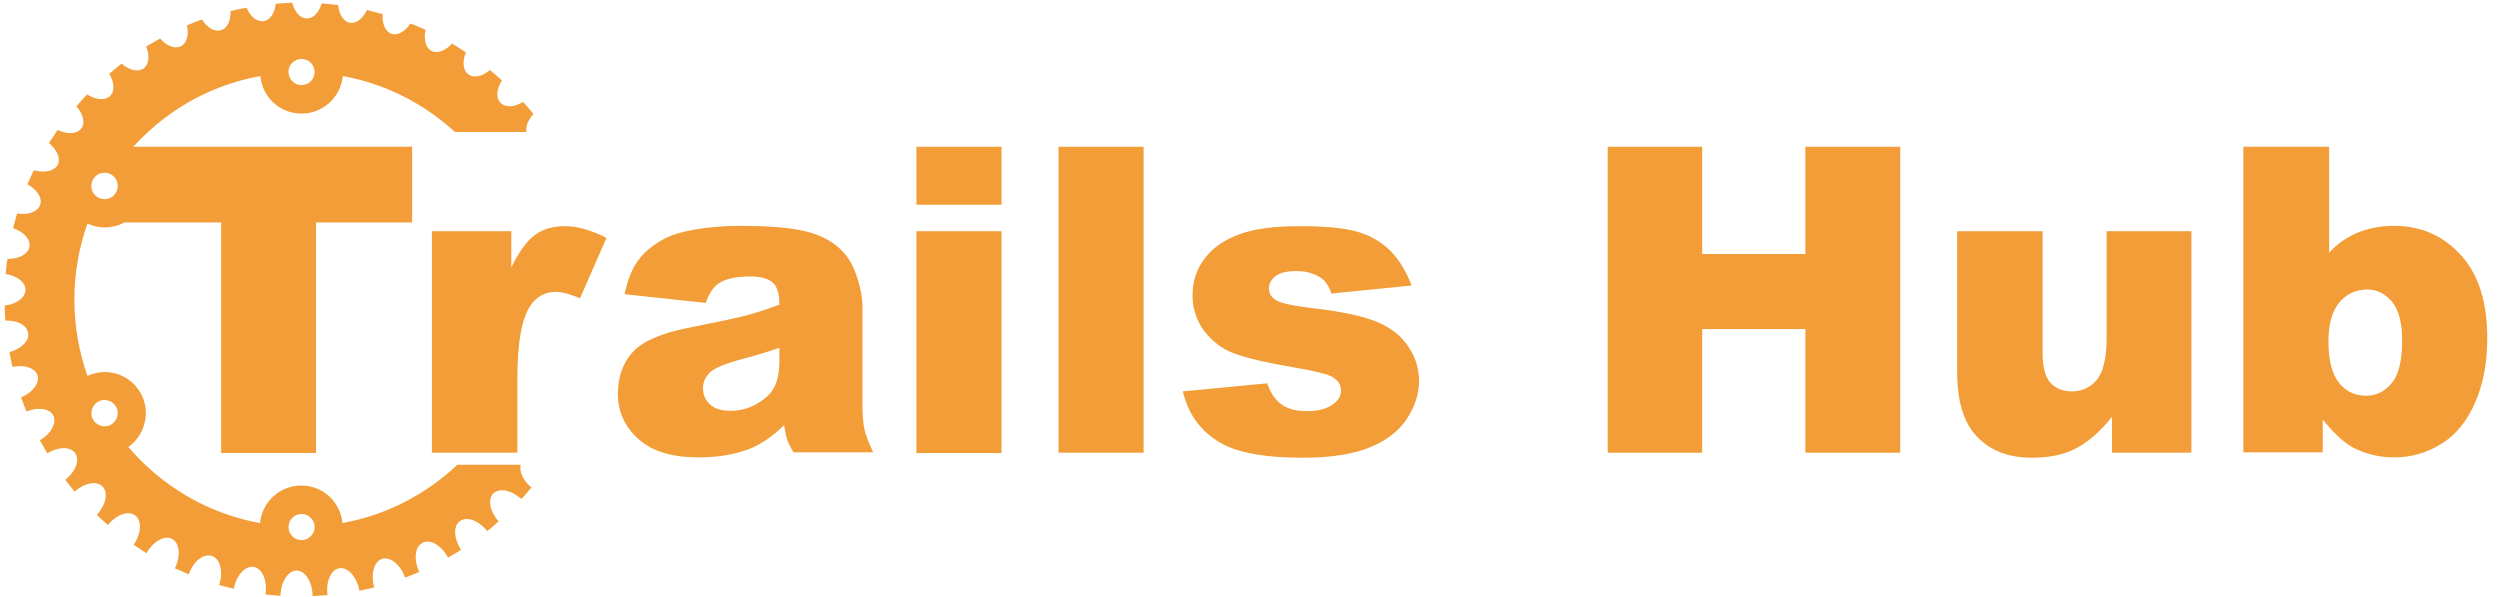 <?xml version="1.0" encoding="utf-8"?>
<!-- Generator: Adobe Illustrator 25.2.1, SVG Export Plug-In . SVG Version: 6.00 Build 0)  -->
<svg version="1.1" id="Layer_1" xmlns="http://www.w3.org/2000/svg" xmlns:xlink="http://www.w3.org/1999/xlink" x="0px" y="0px"
	 viewBox="0 0 746.1 178.2" style="enable-background:new 0 0 746.1 178.2;" xml:space="preserve">
<style type="text/css">
	.st0{fill:#CD2B2B;}
	.st1{fill:#331D32;}
	.st2{fill:#F29D37;}
	.st3{enable-background:new    ;}
</style>
<g>
	<path class="st0" d="M272-222.8c-10.8-3-50.7-15.8-72.4-5.5s-61.3,32.1-61.2,71.2s28.2,74.8,46.6,79.3c18.4,4.4,75,12.8,84.5,0
		s36.2-41.8,36.2-60.7c0.1-18.8-13.1-63.2-27.3-74.8C264.3-225,272-222.8,272-222.8z"/>
	<g>
		<path class="st1" d="M159.6-223.5L159.6-223.5c-0.1-0.2-0.3-0.4-0.4-0.7C159.3-223.9,159.4-223.7,159.6-223.5z"/>
		<path class="st1" d="M148.8-212.7L148.8-212.7c-0.2-0.2-0.4-0.4-0.6-0.6C148.4-213.1,148.6-212.9,148.8-212.7z"/>
		<path class="st1" d="M159.1-224.2c-0.2-0.2-0.3-0.5-0.5-0.7C158.8-224.6,158.9-224.4,159.1-224.2z"/>
		<path class="st1" d="M150.9-217.6c0.5,0.4,0.9,0.7,1.4,1l0,0C151.9-216.9,151.4-217.2,150.9-217.6z"/>
		<path class="st1" d="M147.6-213.9c0.2,0.2,0.4,0.4,0.6,0.6C148-213.5,147.8-213.7,147.6-213.9z"/>
		<path class="st1" d="M139.8-200.4c-0.4-0.3-0.9-0.7-1.4-1C138.9-201.1,139.4-200.8,139.8-200.4z"/>
		<path class="st1" d="M129.3-177.2c-0.2,0-0.4-0.1-0.7-0.1C128.8-177.3,129.1-177.2,129.3-177.2z"/>
		<path class="st1" d="M127.9-172.3c-0.5-0.2-1.1-0.3-1.6-0.4C126.9-172.6,127.4-172.5,127.9-172.3z"/>
		<path class="st1" d="M128.5-177.3c-0.3-0.1-0.6-0.1-0.8-0.2C127.9-177.5,128.2-177.4,128.5-177.3z"/>
		<path class="st1" d="M142.6-204.8c-0.1,0-0.2-0.1-0.2-0.1C142.4-204.8,142.5-204.8,142.6-204.8z"/>
		<path class="st1" d="M126-162.1c-0.1,0-0.3,0-0.4,0C125.7-162.1,125.9-162.1,126-162.1z"/>
		<path class="st1" d="M163.1-227.4c-0.2-0.2-0.4-0.4-0.6-0.6C162.7-227.8,162.9-227.6,163.1-227.4z"/>
		<path class="st1" d="M132.8-186.8c-0.5-0.3-1-0.5-1.5-0.7C131.8-187.3,132.3-187.1,132.8-186.8z"/>
		<path class="st1" d="M134.1-191.8c-0.3-0.1-0.5-0.2-0.8-0.3C133.5-192,133.8-191.9,134.1-191.8z"/>
		<path class="st1" d="M134.9-191.5c-0.2-0.1-0.5-0.2-0.7-0.2C134.4-191.7,134.6-191.6,134.9-191.5z"/>
		<path class="st1" d="M214.8-247.5c0-0.3,0-0.6,0-0.9C214.8-248.1,214.8-247.8,214.8-247.5z"/>
		<path class="st1" d="M214.7-246.6L214.7-246.6c0-0.3,0.1-0.5,0.1-0.8C214.8-247.1,214.8-246.9,214.7-246.6z"/>
		<path class="st1" d="M199.7-245c0-0.3-0.1-0.6-0.1-0.8C199.6-245.6,199.7-245.3,199.7-245z"/>
		<path class="st1" d="M204.7-246.1c-0.1-0.3-0.2-0.5-0.3-0.8C204.5-246.7,204.6-246.4,204.7-246.1z"/>
		<path class="st1" d="M204.7-246c0.1,0.3,0.2,0.5,0.3,0.8l0,0C204.9-245.5,204.8-245.8,204.7-246z"/>
		<path class="st1" d="M220-247.7c0.1,0.3,0.1,0.5,0.2,0.8l0,0C220.1-247.2,220-247.5,220-247.7z"/>
		<path class="st1" d="M125.5-157.1c-0.5-0.1-1.1-0.1-1.7-0.1C124.3-157.2,124.9-157.2,125.5-157.1z"/>
		<path class="st1" d="M163.1-227.4c0.2,0.2,0.4,0.4,0.6,0.6l0,0C163.5-227,163.3-227.2,163.1-227.4z"/>
		<path class="st1" d="M229.9-246.8L229.9-246.8c0.1-0.3,0.2-0.6,0.2-0.8C230-247.3,230-247,229.9-246.8z"/>
		<path class="st1" d="M175.9-235.8c-0.2-0.2-0.3-0.5-0.5-0.7C175.6-236.2,175.8-236,175.9-235.8z"/>
		<path class="st1" d="M171.8-232.5c0-0.1-0.1-0.2-0.1-0.3C171.7-232.8,171.8-232.6,171.8-232.5z"/>
		<path class="st1" d="M176-235.7c0.2,0.2,0.3,0.4,0.5,0.6l0,0C176.3-235.3,176.1-235.5,176-235.7z"/>
		<path class="st1" d="M185.4-239.4c-0.1-0.3-0.1-0.5-0.2-0.8C185.2-239.9,185.3-239.6,185.4-239.4z"/>
		<path class="st1" d="M199.8-244.1L199.8-244.1c0-0.3,0-0.5-0.1-0.8C199.7-244.7,199.8-244.4,199.8-244.1z"/>
		<path class="st1" d="M185.2-240.2c-0.1-0.3-0.2-0.5-0.3-0.8C185-240.8,185.1-240.5,185.2-240.2z"/>
		<path class="st1" d="M220-247.8c-0.1-0.3-0.1-0.6-0.1-0.9C219.8-248.4,219.9-248.1,220-247.8z"/>
		<path class="st1" d="M308.4-99.3c0.3,0.2,0.7,0.4,1,0.6C309.1-98.9,308.7-99.1,308.4-99.3z"/>
		<path class="st1" d="M299.5-86.5L299.5-86.5c0.3,0.2,0.5,0.4,0.8,0.6C300-86.1,299.7-86.3,299.5-86.5z"/>
		<path class="st1" d="M306.6-94.5c-0.3-0.2-0.5-0.4-0.8-0.5l0,0C306-94.9,306.3-94.7,306.6-94.5z"/>
		<path class="st1" d="M288.7-75.3L288.7-75.3c0.2,0.2,0.4,0.4,0.6,0.6C289.1-74.9,288.9-75.1,288.7-75.3z"/>
		<path class="st1" d="M285.3-71.6c-0.1-0.2-0.2-0.3-0.4-0.5l0,0C285-71.9,285.1-71.7,285.3-71.6z"/>
		<path class="st1" d="M272.2-62.9c-0.1-0.1-0.1-0.3-0.2-0.4l0,0C272-63.1,272.1-63,272.2-62.9z"/>
		<path class="st1" d="M276.2-65.8L276.2-65.8c0.1,0.2,0.2,0.4,0.4,0.5C276.5-65.5,276.4-65.7,276.2-65.8z"/>
		<path class="st1" d="M323.3-143.4c-0.3,0-0.6,0-0.9,0C322.7-143.4,323-143.4,323.3-143.4z"/>
		<path class="st1" d="M322.8-138.3c-0.6-0.1-1.1-0.1-1.7-0.2l0,0C321.7-138.5,322.3-138.4,322.8-138.3z"/>
		<path class="st1" d="M322.3-143.4c-0.3,0-0.5-0.1-0.8-0.1C321.8-143.5,322.1-143.4,322.3-143.4z"/>
		<path class="st1" d="M123.4-146.6c0.6,0,1.1,0,1.7-0.1l0,0C124.6-146.6,124-146.6,123.4-146.6z"/>
		<path class="st1" d="M319.5-128.2c0.5,0.2,1.1,0.3,1.6,0.4C320.6-127.9,320-128,319.5-128.2z"/>
		<path class="st1" d="M315.1-113.3L315.1-113.3c0.4,0.2,0.9,0.4,1.3,0.5C316-112.9,315.5-113.1,315.1-113.3z"/>
		<path class="st1" d="M318.3-123.3c0.5,0.1,0.9,0.2,1.4,0.4C319.3-123.1,318.8-123.2,318.3-123.3z"/>
		<path class="st1" d="M314.3-108.2c-0.4-0.2-0.7-0.3-1.1-0.5l0,0C313.5-108.6,313.9-108.4,314.3-108.2z"/>
		<path class="st1" d="M196.1-54c0-0.1,0-0.2,0.1-0.2l0,0C196.1-54.2,196.1-54.1,196.1-54z"/>
		<path class="st1" d="M129.4-115.9c0.4-0.1,0.8-0.3,1.1-0.4l0,0C130.2-116.1,129.8-116,129.4-115.9z"/>
		<path class="st1" d="M181.3-59.5c0-0.1,0.1-0.2,0.1-0.3l0,0C181.4-59.7,181.4-59.6,181.3-59.5z"/>
		<path class="st1" d="M136-101.6c0.3-0.2,0.6-0.3,0.9-0.5l0,0C136.6-101.9,136.3-101.7,136-101.6z"/>
		<path class="st1" d="M125.2-131c0.5-0.1,1-0.2,1.4-0.3l0,0C126.2-131.2,125.7-131.1,125.2-131z"/>
		<path class="st1" d="M124.6-141.7L124.6-141.7L124.6-141.7z"/>
		<path class="st1" d="M127.6-126.4L127.6-126.4c-0.5,0.1-1,0.2-1.5,0.4C126.6-126.2,127.1-126.3,127.6-126.4z"/>
		<path class="st1" d="M139.3-97.7L139.3-97.7c-0.3,0.2-0.6,0.4-0.9,0.6C138.7-97.4,139-97.5,139.3-97.7z"/>
		<path class="st1" d="M132.3-111.6c-0.4,0.2-0.8,0.3-1.2,0.5C131.5-111.3,131.9-111.5,132.3-111.6z"/>
		<path class="st1" d="M167.7-67.2c0.1-0.1,0.2-0.3,0.3-0.4l0,0C167.8-67.4,167.7-67.3,167.7-67.2z"/>
		<path class="st1" d="M159.5-74L159.5-74c-0.2,0.2-0.3,0.4-0.4,0.6C159.2-73.7,159.3-73.9,159.5-74z"/>
		<path class="st1" d="M144.7-88.5c0.2-0.2,0.4-0.3,0.6-0.5l0,0C145.1-88.8,144.9-88.7,144.7-88.5z"/>
		<path class="st1" d="M172.1-64.8L172.1-64.8c-0.1,0.2-0.2,0.3-0.3,0.5C171.9-64.5,172-64.7,172.1-64.8z"/>
		<path class="st1" d="M148.4-85.1L148.4-85.1c-0.2,0.2-0.4,0.4-0.7,0.6C148-84.7,148.2-84.9,148.4-85.1z"/>
		<path class="st1" d="M155.3-76.9c0.1-0.1,0.3-0.3,0.4-0.4l0,0C155.6-77.2,155.5-77.1,155.3-76.9z"/>
		<path class="st1" d="M189.5-242.9c0.3,0.6,0.5,1.1,0.8,1.5l0,0C190.1-241.8,189.8-242.3,189.5-242.9z"/>
		<path class="st1" d="M297.4-214.7c0.2-0.2,0.5-0.4,0.7-0.5C297.9-215.1,297.6-214.9,297.4-214.7z"/>
		<path class="st1" d="M290.1-222c0.2-0.2,0.4-0.5,0.5-0.7C290.5-222.5,290.3-222.3,290.1-222z"/>
		<path class="st1" d="M290.1-222c-0.2,0.2-0.3,0.5-0.5,0.7l0,0C289.8-221.5,289.9-221.8,290.1-222z"/>
		<path class="st1" d="M300-210.2c0.2-0.2,0.4-0.4,0.6-0.6C300.4-210.6,300.2-210.4,300-210.2z"/>
		<path class="st1" d="M300.7-210.9c0.2-0.2,0.4-0.4,0.7-0.6C301.1-211.3,300.9-211.1,300.7-210.9z"/>
		<path class="st1" d="M286.9-226c-0.2,0.2-0.4,0.4-0.6,0.6C286.5-225.6,286.7-225.8,286.9-226z"/>
		<path class="st1" d="M306-202.1c0.1-0.1,0.3-0.1,0.4-0.2C306.3-202.2,306.1-202.2,306-202.1z"/>
		<path class="st1" d="M273.7-234.2c0.2-0.2,0.4-0.5,0.5-0.7C274.1-234.6,273.9-234.4,273.7-234.2z"/>
		<path class="st1" d="M273.1-233.5c0.2-0.2,0.4-0.4,0.5-0.6C273.5-233.9,273.3-233.7,273.1-233.5z"/>
		<path class="st1" d="M277.7-230.8c0.1-0.1,0.1-0.2,0.2-0.4C277.8-231,277.8-230.9,277.7-230.8z"/>
		<path class="st1" d="M285.6-224.8L285.6-224.8c0.2-0.2,0.4-0.4,0.6-0.6C286.1-225.1,285.8-225,285.6-224.8z"/>
		<path class="st1" d="M314.1-188.8c0.3-0.1,0.6-0.2,0.8-0.3C314.7-189.1,314.4-188.9,314.1-188.8z"/>
		<path class="st1" d="M322-159c0.3,0,0.6,0,0.9-0.1C322.6-159,322.3-159,322-159z"/>
		<path class="st1" d="M320.3-169.4c-0.3,0.1-0.5,0.2-0.8,0.2l0,0C319.8-169.2,320.1-169.3,320.3-169.4z"/>
		<path class="st1" d="M321.5-153.9c0.6-0.1,1.2-0.1,1.8-0.1C322.7-154,322.1-154,321.5-153.9z"/>
		<path class="st1" d="M322-159c-0.3,0-0.6,0-0.8,0l0,0C321.4-158.9,321.7-158.9,322-159z"/>
		<path class="st1" d="M320.4-169.4c0.3-0.1,0.6-0.1,0.9-0.2C321-169.5,320.7-169.5,320.4-169.4z"/>
		<path class="st1" d="M264.6-238.9c-0.1,0.3-0.2,0.6-0.2,0.8l0,0C264.5-238.3,264.5-238.6,264.6-238.9z"/>
		<path class="st1" d="M313.2-188.6c0.3-0.1,0.5-0.2,0.8-0.2C313.8-188.7,313.5-188.6,313.2-188.6z"/>
		<path class="st1" d="M309.3-198.1c-0.2,0.2-0.5,0.3-0.7,0.5l0,0C308.9-197.8,309.1-198,309.3-198.1z"/>
		<path class="st1" d="M318.4-174.1L318.4-174.1c0.6-0.1,1.2-0.2,1.8-0.4C319.5-174.3,318.9-174.2,318.4-174.1z"/>
		<path class="st1" d="M309.4-198.2c0.2-0.2,0.5-0.3,0.8-0.5C309.9-198.5,309.6-198.3,309.4-198.2z"/>
		<path class="st1" d="M315.2-183.8c0.5-0.3,1.1-0.5,1.6-0.8C316.3-184.3,315.7-184.1,315.2-183.8z"/>
		<path class="st1" d="M296.6-214.2c0.2-0.1,0.5-0.3,0.7-0.5C297.1-214.5,296.9-214.4,296.6-214.2z"/>
		<path class="st1" d="M250.3-244.2c0-0.3,0.1-0.6,0.1-0.9C250.3-244.8,250.3-244.5,250.3-244.2z"/>
		<path class="st1" d="M250.3-244.1c0,0.3-0.1,0.6-0.1,0.8l0,0C250.2-243.6,250.2-243.8,250.3-244.1z"/>
		<path class="st1" d="M259.5-240.2c0.1-0.2,0.3-0.4,0.4-0.7C259.7-240.6,259.6-240.4,259.5-240.2z"/>
		<path class="st1" d="M245.3-245.4c0.1-0.3,0.2-0.6,0.3-0.8C245.5-246,245.4-245.7,245.3-245.4z"/>
		<path class="st1" d="M230.1-247.6c0.1-0.3,0.1-0.6,0.2-0.9C230.2-248.2,230.2-247.9,230.1-247.6z"/>
		<path class="st1" d="M235.2-247.2c0-0.3,0-0.6,0-0.9C235.2-247.7,235.2-247.4,235.2-247.2z"/>
		<path class="st1" d="M244.9-244.6L244.9-244.6c0.1-0.3,0.2-0.5,0.3-0.8C245.2-245.1,245-244.9,244.9-244.6z"/>
		<path class="st1" d="M235.2-247.1c0,0.3,0,0.6,0.1,0.9l0,0C235.3-246.5,235.3-246.8,235.2-247.1z"/>
		<path class="st1" d="M259.9-240.9c0.1-0.2,0.3-0.5,0.4-0.8C260.2-241.5,260.1-241.2,259.9-240.9z"/>
		<path class="st1" d="M264.6-238.9c0.1-0.3,0.2-0.6,0.3-0.9C264.8-239.5,264.7-239.2,264.6-238.9z"/>
		<path class="st1" d="M273.7-234.1C273.7-234.1,273.7-234.2,273.7-234.1C273.7-234.2,273.7-234.1,273.7-234.1z"/>
		<path class="st1" d="M204.7-246C204.7-246.1,204.7-246.1,204.7-246C204.7-246.1,204.7-246.1,204.7-246z"/>
		<path class="st1" d="M148.2-213.3L148.2-213.3L148.2-213.3z"/>
		<path class="st1" d="M314-188.8C314.1-188.8,314.1-188.8,314-188.8C314.1-188.8,314.1-188.8,314-188.8z"/>
		<path class="st1" d="M199.7-244.9C199.7-245,199.7-245,199.7-244.9C199.7-245,199.7-245,199.7-244.9z"/>
		<path class="st1" d="M163.1-227.4L163.1-227.4L163.1-227.4z"/>
		<path class="st1" d="M245.3-245.4L245.3-245.4L245.3-245.4z"/>
		<path class="st1" d="M309.3-198.1C309.4-198.1,309.4-198.2,309.3-198.1C309.4-198.2,309.4-198.1,309.3-198.1z"/>
		<path class="st1" d="M322.4-143.4h-0.1C322.4-143.4,322.4-143.4,322.4-143.4z"/>
		<path class="st1" d="M159.2-224.1C159.1-224.1,159.1-224.2,159.2-224.1C159.1-224.2,159.1-224.1,159.2-224.1z"/>
		<path class="st1" d="M314.9-148.7c0-2.5,2.8-4.6,6.7-5.2l0,0c-0.1-1.7-0.2-3.4-0.4-5c-3.7,0-6.7-1.6-7.1-4.1
			c-0.4-2.4,2-4.9,5.5-6.1c-0.4-1.7-0.7-3.3-1.2-5c-3.6,0.5-6.7-0.6-7.5-3c-0.8-2.3,1.1-5.1,4.3-6.8l0,0c-0.6-1.6-1.3-3.2-2-4.8l0,0
			c-3.4,0.9-6.5,0.3-7.6-1.8s0.2-5,3-7.2c-0.9-1.5-1.8-3-2.7-4.4h0.1c-3.2,1.4-6.3,1.2-7.7-0.7c-1.4-1.9-0.6-4.9,1.7-7.4l0,0
			c-1.1-1.4-2.2-2.7-3.4-4l0,0c-2.8,1.7-5.8,2-7.4,0.4s-1.3-4.6,0.4-7.5c-1.3-1.2-2.6-2.4-4-3.5c-2.5,2.1-5.3,2.7-7.1,1.4
			c-1.8-1.3-2.1-4.3-0.8-7.4c0,0,0,0.1-0.1,0.1c-1.5-1-3-1.9-4.5-2.8l0,0c-2.1,2.4-4.8,3.4-6.8,2.4s-2.7-3.8-2-7
			c-1.6-0.7-3.3-1.5-5-2.1l0,0c-1.7,2.6-4.2,4.1-6.2,3.4c-2.1-0.7-3.2-3.3-3-6.5c-1.7-0.5-3.5-0.9-5.3-1.3c-1.3,2.8-3.5,4.6-5.6,4.2
			c-2.2-0.3-3.7-2.7-4-5.9c-1.8-0.2-3.6-0.4-5.4-0.5c-0.8,3-2.7,5-4.8,5c-2.2,0-4.1-2.1-4.9-5.2c-1.8,0.1-3.6,0.2-5.4,0.3
			c-0.4,3.1-1.9,5.4-4,5.7c-2.2,0.3-4.4-1.5-5.7-4.4c-1.8,0.3-3.5,0.7-5.3,1.1c0.1,3.1-1,5.7-3.1,6.4s-4.6-0.8-6.3-3.5
			c-1.7,0.6-3.4,1.2-5,1.9l0,0c0.7,3.1,0,5.9-2,6.9s-4.7-0.1-6.9-2.6c-1.6,0.9-3.1,1.8-4.6,2.7v-0.1c1.2,3,1,6-0.8,7.3
			s-4.8,0.6-7.3-1.6c-1.4,1.1-2.8,2.2-4.1,3.3c1.7,2.8,1.9,5.8,0.3,7.3c-1.6,1.6-4.7,1.3-7.6-0.5c-1.2,1.3-2.4,2.6-3.5,3.9
			c2.2,2.5,3,5.5,1.6,7.3c-1.4,1.9-4.6,2.1-7.8,0.6c0,0,0,0,0.1,0c-1,1.4-1.9,2.9-2.8,4.3l0,0c2.7,2.2,4,5.1,2.9,7.2
			c-1.1,2.2-4.4,2.8-7.8,1.8l0,0c-0.7,1.5-1.4,3.1-2.1,4.7l0,0c3.1,1.7,4.9,4.4,4.2,6.7c-0.8,2.4-4,3.5-7.7,2.9l0,0
			c-0.5,1.6-0.9,3.3-1.3,4.9l0,0c3.5,1.2,5.8,3.6,5.4,6.1c-0.4,2.5-3.5,4.1-7.4,4.1l0,0c-0.2,1.7-0.4,3.3-0.6,5l0,0
			c3.8,0.6,6.5,2.7,6.5,5.2c0,2.6-3,4.7-6.9,5.2c0,1.7,0.1,3.3,0.2,5c-0.2,0-0.5,0-0.7,0c4.2-0.3,7.8,1.4,8.2,4.1
			c0.4,2.6-2.3,5.3-6.2,6.3c0.3,1.6,0.6,3.3,1,4.9c4-0.8,7.5,0.3,8.3,2.8c0.8,2.6-1.5,5.7-5.4,7.3c0.6,1.6,1.1,3.1,1.8,4.7l0,0
			c3.9-1.5,7.7-1,8.9,1.4s-0.7,6-4.4,8.2c0.8,1.5,1.6,2.9,2.5,4.3c3.6-2.2,7.6-2.3,9.2-0.1c1.6,2.3,0.2,6.1-3.2,8.9
			c1,1.3,2,2.6,3.1,3.9c3.3-2.9,7.2-3.6,9.2-1.7c2,2,1.1,6.1-1.9,9.4c1.2,1.1,2.4,2.3,3.7,3.3c2.8-3.4,6.7-4.9,8.9-3.2
			c2.3,1.7,2.1,6-0.5,9.7c1.4,0.9,2.8,1.8,4.2,2.7c2.2-3.9,5.9-6,8.4-4.7c2.6,1.3,3,5.7,1,9.8c1.5,0.7,3,1.4,4.6,2
			c-0.1,0.1-0.1,0.3-0.2,0.4c1.5-4.5,4.9-7.4,7.7-6.5c2.8,0.9,3.8,5.2,2.5,9.6c1.6,0.5,3.2,0.9,4.9,1.3c0,0.1-0.1,0.3-0.1,0.4
			c0.7-4.7,3.7-8.1,6.6-7.7c2.9,0.5,4.7,4.6,3.9,9.3c0-0.1,0-0.1,0-0.2c1.7,0.2,3.3,0.4,5,0.5c0,0.1,0,0.3,0,0.4
			c0-4.8,2.4-8.6,5.3-8.6c3,0,5.3,3.9,5.3,8.6c0-0.1,0-0.1,0-0.2c1.7-0.1,3.4-0.2,5-0.3c0,0.1,0,0.3,0.1,0.4c-0.7-4.7,1-8.9,3.9-9.3
			c2.9-0.5,5.9,3,6.6,7.7c0-0.1,0-0.2,0-0.2c1.6-0.3,3.3-0.7,4.9-1.1c0,0.1,0.1,0.3,0.1,0.4c-1.5-4.5-0.4-8.9,2.4-9.8
			c2.8-0.9,6.3,2,7.7,6.5c0-0.1-0.1-0.2-0.1-0.3c1.6-0.6,3.1-1.2,4.6-1.9c0.1,0.2,0.1,0.3,0.2,0.5c-2.2-4.2-1.8-8.7,0.9-10.1
			c2.5-1.3,6.3,0.9,8.5,4.9c1.5-0.8,2.9-1.7,4.3-2.6c-2.4-3.7-2.6-7.9-0.4-9.6c2.3-1.7,6.2-0.2,9,3.3c1.3-1,2.6-2.1,3.8-3.2
			c-2.9-3.3-3.7-7.3-1.7-9.3c2.1-2.1,6.5-1.1,9.9,2.3c-0.2-0.2-0.4-0.4-0.6-0.5c1.1-1.2,2.2-2.5,3.2-3.8c-3.3-2.8-4.6-6.5-3-8.7
			s5.6-2.1,9.3,0.2c0.9-1.4,1.8-2.8,2.6-4.2l0,0c-3.6-2.2-5.4-5.7-4.2-8.1c1.2-2.4,5.1-2.9,9-1.3c0.7-1.5,1.3-3,1.9-4.6
			c-3.7-1.7-6-4.7-5.2-7.2s4.4-3.6,8.4-2.8l0,0c0.4-1.6,0.8-3.2,1.2-4.9l0,0c-3.8-1.1-6.4-3.7-6-6.3s3.7-4.2,7.6-4.1
			c0.2-1.7,0.3-3.3,0.4-5l0,0C317.7-144.1,314.9-146.2,314.9-148.7z M223.4-228.3c2.4,0,4.4,2,4.4,4.4s-2,4.4-4.4,4.4
			s-4.4-2-4.4-4.4S221-228.3,223.4-228.3z M160.4-107.3c-2.1,1.2-4.8,0.5-6-1.6s-0.5-4.8,1.6-6s4.8-0.5,6,1.6
			C163.2-111.2,162.5-108.5,160.4-107.3z M223.4-69.1c-2.4,0-4.4-2-4.4-4.4s2-4.4,4.4-4.4s4.4,2,4.4,4.4
			C227.7-71.1,225.8-69.1,223.4-69.1z M292.3-108.9c-1.2,2.1-3.9,2.8-6,1.6c-2.1-1.2-2.8-3.9-1.6-6c1.2-2.1,3.9-2.8,6-1.6
			S293.5-111,292.3-108.9z M294.2-124.2c-0.8-0.4-1.6-0.7-2.4-0.9v8.3h-16c-2.3,5.8-0.3,12.5,4.8,16.1c-11,12.9-26.3,22-43.7,25.2
			c-0.6-7-6.5-12.4-13.6-12.4s-13,5.5-13.6,12.4c-17.4-3.2-32.7-12.3-43.7-25.2c5.7-4,7.5-11.8,3.9-18s-11.2-8.5-17.6-5.6
			c-2.8-7.9-4.3-16.4-4.3-25.2c0-7,1-13.7,2.8-20.2h-2V-187h5c0.1-0.5,0.2-1.1,0.5-1.6c1.2-2.1,3.9-2.8,6-1.6
			c1.2,0.7,1.9,1.9,2.1,3.1h9.3c0-4.4-2-8.6-5.8-11.3c11-12.9,26.3-22,43.7-25.2c0.6,7,6.5,12.4,13.6,12.4s13-5.5,13.6-12.4
			c17.4,3.2,32.7,12.3,43.7,25.2c-3.7,2.6-5.8,6.9-5.8,11.3h9.4c0.2-1.3,0.9-2.5,2.1-3.1c2.1-1.2,4.8-0.5,6,1.6c1,1.7,0.7,3.7-0.5,5
			v9.6c0.8-0.2,1.6-0.5,2.4-0.9c2.8,7.9,4.3,16.4,4.3,25.2C298.6-140.6,297-132.1,294.2-124.2z"/>
		<path class="st1" d="M220-247.7C220-247.8,220-247.8,220-247.7C220-247.8,220-247.8,220-247.7z"/>
		<path class="st1" d="M235.2-247.1L235.2-247.1L235.2-247.1z"/>
		<path class="st1" d="M214.8-247.4C214.8-247.4,214.8-247.5,214.8-247.4C214.8-247.5,214.8-247.4,214.8-247.4z"/>
		<path class="st1" d="M320.3-169.4C320.4-169.4,320.4-169.4,320.3-169.4C320.4-169.4,320.4-169.4,320.3-169.4z"/>
		<path class="st1" d="M322-159L322-159L322-159z"/>
		<path class="st1" d="M277.9-231.1c0.2-0.4,0.4-0.8,0.6-1.1C278.2-231.9,278.1-231.5,277.9-231.1z"/>
		<path class="st1" d="M290.1-222L290.1-222L290.1-222z"/>
		<path class="st1" d="M259.9-240.8c0,0,0-0.1,0.1-0.1C259.9-240.9,259.9-240.9,259.9-240.8z"/>
		<path class="st1" d="M306.4-202.3c0.4-0.2,0.8-0.4,1.1-0.6C307.2-202.7,306.8-202.5,306.4-202.3z"/>
		<path class="st1" d="M286.3-225.4L286.3-225.4L286.3-225.4z"/>
		<path class="st1" d="M142.4-204.9c-0.4-0.2-0.8-0.4-1.2-0.7C141.5-205.3,141.9-205.1,142.4-204.9z"/>
		<path class="st1" d="M171.7-232.9c-0.2-0.4-0.3-0.7-0.5-1.1C171.3-233.6,171.5-233.2,171.7-232.9z"/>
		<path class="st1" d="M176-235.7C176-235.8,175.9-235.8,176-235.7C175.9-235.8,176-235.8,176-235.7z"/>
		<path class="st1" d="M134.1-191.8L134.1-191.8L134.1-191.8z"/>
		<path class="st1" d="M128.6-177.3c-0.1,0-0.1,0-0.2,0C128.5-177.3,128.6-177.3,128.6-177.3z"/>
		<path class="st1" d="M230.1-247.6L230.1-247.6L230.1-247.6z"/>
		<path class="st1" d="M300.6-210.8C300.6-210.8,300.7-210.8,300.6-210.8C300.7-210.8,300.6-210.8,300.6-210.8z"/>
		<path class="st1" d="M250.3-244.1C250.3-244.1,250.3-244.2,250.3-244.1C250.3-244.2,250.3-244.1,250.3-244.1z"/>
		<path class="st1" d="M124.5-141.6c-0.3,0-0.6,0.1-0.9,0.1C123.9-141.6,124.2-141.6,124.5-141.6z"/>
		<path class="st1" d="M264.6-238.9L264.6-238.9L264.6-238.9z"/>
		<path class="st1" d="M125.6-162.1c-0.4,0-0.8-0.1-1.3-0.1C124.7-162.2,125.2-162.2,125.6-162.1z"/>
		<path class="st1" d="M297.3-214.7C297.4-214.7,297.4-214.7,297.3-214.7C297.4-214.7,297.4-214.7,297.3-214.7z"/>
		<path class="st1" d="M185.2-240.1C185.2-240.2,185.2-240.2,185.2-240.1C185.2-240.2,185.2-240.2,185.2-240.1z"/>
		<path class="st1" d="M156.1-182.5c2.1,1.2,4.8,0.5,6-1.6c0.5-0.9,0.7-1.9,0.5-2.8H154C153.7-185.2,154.5-183.5,156.1-182.5z"/>
		<path class="st1" d="M171-116.8h21.7v-52.8h22.1v-17.3h-42.9c0,2.3-0.6,4.6-1.8,6.7c-3.6,6.2-11.2,8.5-17.6,5.6
			c-0.6,1.7-1.1,3.4-1.6,5.1H171V-116.8z"/>
		<path class="st1" d="M284.7-184.1c1.2,2.1,3.9,2.8,6,1.6c0.4-0.3,0.8-0.6,1.1-0.9v-3.5h-7.6C284.1-186,284.2-185,284.7-184.1z"/>
		<path class="st1" d="M276.7-180.2c-1.2-2.1-1.8-4.4-1.8-6.7H270v24.5h-23.7v-24.5h-21.7v70.2h21.7v-28.4H270v28.4h5.7
			c0.2-0.6,0.5-1.3,0.9-1.9c3.1-5.4,9.4-7.9,15.1-6.4v-48.7C286-172.4,279.8-174.8,276.7-180.2z"/>
	</g>
</g>
<g>
	<path class="st2" d="M73.1,1.5C73.1,1.5,73.1,1.6,73.1,1.5C73.1,1.6,73.1,1.5,73.1,1.5z"/>
	<path class="st2" d="M35.6,18.4L35.6,18.4L35.6,18.4z"/>
	<path class="st2" d="M47.2,10.8C47.2,10.9,47.2,10.9,47.2,10.8C47.2,10.9,47.2,10.9,47.2,10.8z"/>
	<path class="st2" d="M22.2,31.1L22.2,31.1L22.2,31.1z"/>
	<path class="st2" d="M109.7,2.2C109.7,2.2,109.7,2.1,109.7,2.2C109.7,2.1,109.7,2.2,109.7,2.2z"/>
	<path class="st2" d="M146.7,20.2L146.7,20.2L146.7,20.2z"/>
	<path class="st2" d="M82.2,0.3L82.2,0.3L82.2,0.3z"/>
	<path class="st2" d="M158.6,145.5c-2.5-2.1-3.7-4.8-3.2-6.8h-18.9c-9.3,8.8-21.1,15-34.3,17.4c-0.6-6.3-5.8-11.2-12.3-11.2
		c-6.4,0-11.7,4.9-12.3,11.2C62,153.3,48.2,145,38.3,133.4c5.1-3.6,6.8-10.7,3.6-16.2c-3.2-5.6-10.1-7.7-15.8-5
		c-2.5-7.1-3.9-14.8-3.9-22.8s1.4-15.6,3.9-22.7c5.7,2.7,12.6,0.6,15.8-5s1.6-12.6-3.6-16.2c9.9-11.7,23.7-20,39.4-22.8
		C78.3,29,83.5,33.9,90,33.9c6.4,0,11.7-4.9,12.3-11.2c12.8,2.3,24.3,8.3,33.5,16.7h21.3c-0.3-1.6,0.5-3.6,2.1-5.4l0,0
		c-1-1.2-2-2.4-3.1-3.6l0,0c-2.5,1.6-5.2,1.8-6.7,0.3c-1.5-1.5-1.2-4.2,0.4-6.7c-1.2-1.1-2.4-2.1-3.6-3.1c-2.2,1.9-4.8,2.5-6.4,1.3
		c-1.7-1.2-1.9-3.9-0.7-6.7c0,0,0,0.1-0.1,0.1c-1.3-0.9-2.7-1.7-4.1-2.6l0,0c-1.9,2.1-4.3,3.1-6.1,2.2c-1.8-0.9-2.4-3.5-1.8-6.3
		c-1.5-0.7-3-1.3-4.5-1.9l0,0c-1.6,2.4-3.8,3.7-5.6,3.1c-1.9-0.6-2.9-3-2.7-5.9c-1.6-0.4-3.1-0.8-4.7-1.2c-1.2,2.5-3.1,4.1-5,3.8
		c-2-0.3-3.3-2.5-3.6-5.3C99.3,1.3,97.7,1.2,96,1c-0.8,2.7-2.4,4.5-4.4,4.5s-3.7-1.9-4.4-4.7c-1.6,0.1-3.3,0.2-4.9,0.3
		C82,3.9,80.6,6,78.7,6.3c-2,0.3-4-1.3-5.1-4c-1.6,0.3-3.2,0.6-4.8,1C68.9,6.1,67.9,8.4,66,9s-4.2-0.7-5.7-3.2
		c-1.5,0.5-3,1.1-4.5,1.8l0,0c0.6,2.8,0,5.3-1.8,6.2s-4.3-0.1-6.2-2.3c-1.4,0.8-2.8,1.6-4.2,2.4v-0.1c1.1,2.7,0.9,5.4-0.7,6.6
		c-1.7,1.2-4.3,0.6-6.6-1.4c-1.3,1-2.5,2-3.7,3c1.5,2.5,1.7,5.2,0.3,6.6c-1.5,1.5-4.3,1.2-6.9-0.4c-1.1,1.1-2.1,2.3-3.2,3.5
		c2,2.3,2.7,5,1.5,6.6c-1.3,1.7-4.2,1.9-7.1,0.5l0,0c-0.9,1.3-1.7,2.6-2.6,3.9l0,0c2.4,2,3.6,4.6,2.6,6.5s-3.9,2.5-7.1,1.6l0,0
		c-0.7,1.4-1.3,2.8-1.9,4.2l0,0c2.8,1.6,4.5,4,3.8,6.1s-3.6,3.2-6.9,2.6l0,0c-0.4,1.5-0.8,2.9-1.2,4.4l0,0c3.2,1.1,5.2,3.3,4.9,5.5
		c-0.4,2.3-3.2,3.7-6.6,3.7l0,0c-0.2,1.5-0.4,3-0.5,4.5l0,0c3.4,0.5,5.9,2.4,5.9,4.7c0,2.3-2.7,4.3-6.2,4.7c0,1.5,0.1,3,0.2,4.5
		c-0.2,0-0.4,0-0.6,0c3.8-0.3,7,1.2,7.4,3.7c0.4,2.4-2.1,4.7-5.6,5.7c0.3,1.5,0.6,3,0.9,4.4c3.6-0.7,6.8,0.3,7.5,2.5
		c0.7,2.3-1.4,5.1-4.9,6.6c0.5,1.4,1,2.8,1.6,4.2l0,0c3.5-1.4,6.9-0.9,8,1.2c1.1,2.2-0.6,5.4-4,7.4c0.7,1.3,1.5,2.6,2.2,3.9
		c3.3-2,6.8-2.1,8.3-0.1s0.2,5.5-2.9,8c0.9,1.2,1.8,2.4,2.8,3.5c2.9-2.6,6.5-3.3,8.3-1.5c1.8,1.8,1,5.5-1.7,8.5c1.1,1,2.2,2,3.3,3
		c2.5-3.1,6-4.4,8.1-2.9s1.9,5.4-0.4,8.8c1.2,0.8,2.5,1.7,3.8,2.5c2-3.5,5.3-5.4,7.6-4.3c2.3,1.2,2.7,5.1,0.9,8.8
		c1.4,0.6,2.7,1.2,4.1,1.8c0,0.1-0.1,0.3-0.1,0.4c1.3-4.1,4.4-6.7,7-5.9c2.5,0.8,3.5,4.7,2.2,8.7c1.4,0.4,2.9,0.8,4.4,1.1
		c0,0.1,0,0.2-0.1,0.4c0.7-4.2,3.3-7.3,6-6.9c2.6,0.4,4.2,4.2,3.5,8.4c0-0.1,0-0.1,0-0.2c1.5,0.2,3,0.3,4.5,0.4c0,0.1,0,0.2,0,0.3
		c0-4.3,2.2-7.8,4.8-7.8c2.7,0,4.8,3.5,4.8,7.8c0-0.1,0-0.1,0-0.2c1.5-0.1,3-0.2,4.5-0.3c0,0.1,0,0.2,0,0.4c-0.7-4.2,0.9-8,3.5-8.4
		s5.3,2.7,6,6.9c0-0.1,0-0.1,0-0.2c1.5-0.3,3-0.6,4.4-1c0,0.1,0.1,0.2,0.1,0.4c-1.3-4.1-0.3-8,2.2-8.9c2.5-0.8,5.7,1.8,7,5.9
		c0-0.1-0.1-0.2-0.1-0.3c1.4-0.5,2.8-1.1,4.2-1.7c0.1,0.1,0.1,0.3,0.2,0.4c-1.9-3.8-1.6-7.9,0.8-9.1c2.3-1.2,5.7,0.8,7.6,4.4
		c1.3-0.7,2.6-1.5,3.9-2.3c-2.2-3.4-2.4-7.1-0.3-8.6c2.1-1.5,5.6-0.1,8.1,3c1.2-0.9,2.3-1.9,3.4-2.9c-2.6-2.9-3.3-6.6-1.6-8.3
		c1.9-1.9,5.9-0.9,8.9,2.1c-0.2-0.2-0.3-0.3-0.5-0.5C156.7,147.8,157.7,146.6,158.6,145.5z M90,17.6c2.2,0,3.9,1.8,3.9,3.9
		c0,2.2-1.8,3.9-3.9,3.9c-2.2,0-3.9-1.8-3.9-3.9C86,19.4,87.8,17.6,90,17.6z M27.8,53.5c1.1-1.9,3.5-2.5,5.4-1.4s2.5,3.5,1.4,5.4
		s-3.5,2.5-5.4,1.4C27.3,57.8,26.7,55.4,27.8,53.5z M33.2,126.7c-1.9,1.1-4.3,0.4-5.4-1.4c-1.1-1.9-0.4-4.3,1.4-5.4
		c1.9-1.1,4.3-0.4,5.4,1.4C35.7,123.2,35,125.6,33.2,126.7z M90,161.2c-2.2,0-3.9-1.8-3.9-3.9c0-2.2,1.8-3.9,3.9-3.9
		c2.2,0,3.9,1.8,3.9,3.9S92.1,161.2,90,161.2z"/>
	<path class="st2" d="M159.7,33.3C159.7,33.3,159.6,33.4,159.7,33.3C159.6,33.4,159.7,33.3,159.7,33.3z"/>
	<path class="st2" d="M86.9,0L86.9,0L86.9,0z"/>
	<path class="st2" d="M96,0.2L96,0.2L96,0.2z"/>
	<path class="st2" d="M100.7,0.6L100.7,0.6L100.7,0.6z"/>
	<path class="st2" d="M135.3,12.3L135.3,12.3L135.3,12.3z"/>
	<path class="st2" d="M68.6,2.6C68.6,2.6,68.6,2.5,68.6,2.6C68.6,2.5,68.6,2.6,68.6,2.6z"/>
	<path class="st2" d="M122.9,6.3C122.9,6.3,122.9,6.2,122.9,6.3C122.9,6.2,122.9,6.2,122.9,6.3z"/>
	<path class="st2" d="M114.2,3.3L114.2,3.3L114.2,3.3z"/>
	<path class="st2" d="M127.2,8.1C127.2,8,127.2,8,127.2,8.1C127.2,8,127.2,8,127.2,8.1z"/>
	<path class="st2" d="M156.7,29.9L156.7,29.9L156.7,29.9z"/>
	<path class="st2" d="M150.1,23.3C150.2,23.3,150.2,23.2,150.1,23.3C150.2,23.2,150.2,23.3,150.1,23.3z"/>
	<path class="st2" d="M0.8,95.8c-0.3,0-0.5,0.1-0.8,0.1C0.3,95.8,0.5,95.8,0.8,95.8z"/>
	<path class="st2" d="M139.1,15c0.2-0.3,0.3-0.7,0.5-1C139.4,14.4,139.3,14.7,139.1,15z"/>
	<path class="st2" d="M4.5,63.6L4.5,63.6C4.4,63.6,4.4,63.6,4.5,63.6z"/>
	<path class="st2" d="M9.4,50.6C9.4,50.6,9.4,50.5,9.4,50.6C9.4,50.5,9.4,50.6,9.4,50.6z"/>
	<path class="st2" d="M0.6,77.2c0.4,0.1,0.8,0.1,1.1,0.1C1.4,77.3,1,77.2,0.6,77.2z"/>
	<path class="st2" d="M55.5,6.9L55.5,6.9L55.5,6.9z"/>
	<path class="st2" d="M43.3,13.5c-0.1-0.3-0.3-0.7-0.5-1C43,12.8,43.2,13.1,43.3,13.5z"/>
	<path class="st2" d="M32,21.4C32,21.3,32,21.3,32,21.4C32,21.3,32,21.3,32,21.4z"/>
	<path class="st2" d="M16.9,38.7c-0.4-0.2-0.7-0.4-1.1-0.6C16.1,38.3,16.5,38.5,16.9,38.7z"/>
</g>
<g class="st3">
	<path class="st2" d="M37.3,43.8H123v22.6H94.3v68.8H66V66.4H37.3V43.8z"/>
	<path class="st2" d="M128.9,69h23.7v10.8c2.3-4.7,4.6-7.9,7.1-9.7c2.4-1.8,5.4-2.6,9-2.6c3.7,0,7.8,1.2,12.3,3.5l-7.9,18
		c-3-1.2-5.4-1.9-7.1-1.9c-3.3,0-5.9,1.4-7.7,4.1c-2.6,3.9-3.9,11.1-3.9,21.7v22.2h-25.5L128.9,69L128.9,69z"/>
	<path class="st2" d="M210.6,90.4l-24.2-2.6c0.9-4.2,2.2-7.6,4-10c1.7-2.4,4.2-4.5,7.4-6.3c2.3-1.3,5.5-2.3,9.6-3s8.5-1.1,13.2-1.1
		c7.6,0,13.7,0.4,18.3,1.3s8.5,2.6,11.5,5.3c2.2,1.9,3.9,4.5,5.1,7.9c1.2,3.4,1.9,6.7,1.9,9.8v29.2c0,3.1,0.2,5.6,0.6,7.3
		c0.4,1.8,1.3,4,2.6,6.8h-23.8c-1-1.7-1.6-3-1.9-3.9c-0.3-0.9-0.6-2.3-0.9-4.2c-3.3,3.2-6.6,5.5-9.9,6.9c-4.5,1.8-9.7,2.7-15.6,2.7
		c-7.9,0-13.9-1.8-18-5.5s-6.1-8.2-6.1-13.5c0-5,1.5-9.2,4.4-12.4c2.9-3.2,8.4-5.6,16.3-7.2c9.5-1.9,15.7-3.2,18.5-4s5.8-1.8,9-3
		c0-3.1-0.6-5.3-1.9-6.5c-1.3-1.2-3.6-1.9-6.8-1.9c-4.2,0-7.3,0.7-9.3,2C212.9,85.6,211.6,87.6,210.6,90.4z M232.6,103.8
		c-3.5,1.2-7.1,2.3-10.9,3.3c-5.2,1.4-8.4,2.7-9.8,4c-1.4,1.4-2.1,2.9-2.1,4.7c0,2,0.7,3.6,2.1,4.9c1.4,1.3,3.4,1.9,6.1,1.9
		c2.8,0,5.5-0.7,7.9-2.1s4.2-3,5.2-5s1.5-4.5,1.5-7.7V103.8z"/>
	<path class="st2" d="M273.5,43.8h25.4v17.3h-25.4V43.8z M273.5,69h25.4v66.2h-25.4V69z"/>
	<path class="st2" d="M315.9,43.8h25.4v91.3h-25.4V43.8z"/>
	<path class="st2" d="M353,116.8l25.2-2.4c1,3,2.5,5.1,4.4,6.4s4.4,1.9,7.5,1.9c3.4,0,6-0.7,7.9-2.2c1.5-1.1,2.2-2.4,2.2-4
		c0-1.8-1-3.2-2.9-4.2c-1.4-0.7-5-1.6-10.9-2.6c-8.8-1.5-14.9-3-18.3-4.3s-6.3-3.5-8.7-6.6c-2.3-3.1-3.5-6.7-3.5-10.6
		c0-4.4,1.3-8.1,3.8-11.3s6-5.5,10.5-7.1c4.4-1.6,10.4-2.3,17.9-2.3c7.9,0,13.7,0.6,17.5,1.8c3.8,1.2,6.9,3.1,9.4,5.6
		s4.6,6,6.3,10.3l-24,2.4c-0.6-2.1-1.7-3.7-3.1-4.7c-2-1.3-4.4-2-7.2-2c-2.9,0-5,0.5-6.3,1.5s-2,2.2-2,3.7c0,1.6,0.8,2.8,2.5,3.7
		c1.7,0.8,5.3,1.6,10.8,2.2c8.4,1,14.7,2.3,18.8,4c4.1,1.7,7.3,4.1,9.4,7.3c2.2,3.2,3.3,6.6,3.3,10.4s-1.2,7.5-3.5,11.1
		s-5.9,6.5-10.9,8.6c-5,2.1-11.7,3.2-20.3,3.2c-12.1,0-20.7-1.7-25.8-5.2C357.8,128,354.5,123.1,353,116.8z"/>
	<path class="st2" d="M479.8,43.8H508v32h30.8v-32h28.3v91.3h-28.3V98.2H508v36.9h-28.2V43.8z"/>
	<path class="st2" d="M654,135.1h-23.7v-10.7c-3.5,4.4-7.1,7.5-10.7,9.4c-3.6,1.9-8,2.8-13.2,2.8c-7,0-12.4-2.1-16.4-6.3
		s-5.9-10.6-5.9-19.3V69h25.5v36.4c0,4.2,0.8,7.1,2.3,8.8c1.5,1.7,3.7,2.6,6.5,2.6c3,0,5.5-1.2,7.4-3.5s2.9-6.5,2.9-12.5V69H654
		V135.1z"/>
	<path class="st2" d="M669.5,43.8h25.6v31.6c2.5-2.7,5.4-4.7,8.6-6c3.2-1.3,6.8-2,10.7-2c8.1,0,14.7,2.9,20,8.7
		c5.3,5.8,7.9,14.1,7.9,24.9c0,7.2-1.2,13.6-3.6,19.1c-2.4,5.5-5.7,9.6-10,12.3s-9,4.1-14.2,4.1c-4.4,0-8.5-1-12.2-2.9
		c-2.8-1.5-5.8-4.3-9.1-8.4v9.8h-23.7V43.8z M694.9,101.9c0,5.7,1.1,9.8,3.2,12.4c2.1,2.6,4.8,3.8,8.1,3.8c3,0,5.6-1.3,7.6-3.8
		c2.1-2.5,3.1-6.7,3.1-12.7c0-5.2-1-9.1-3-11.5s-4.5-3.7-7.3-3.7c-3.4,0-6.3,1.3-8.4,3.8C696,92.8,694.9,96.7,694.9,101.9z"/>
</g>
</svg>
